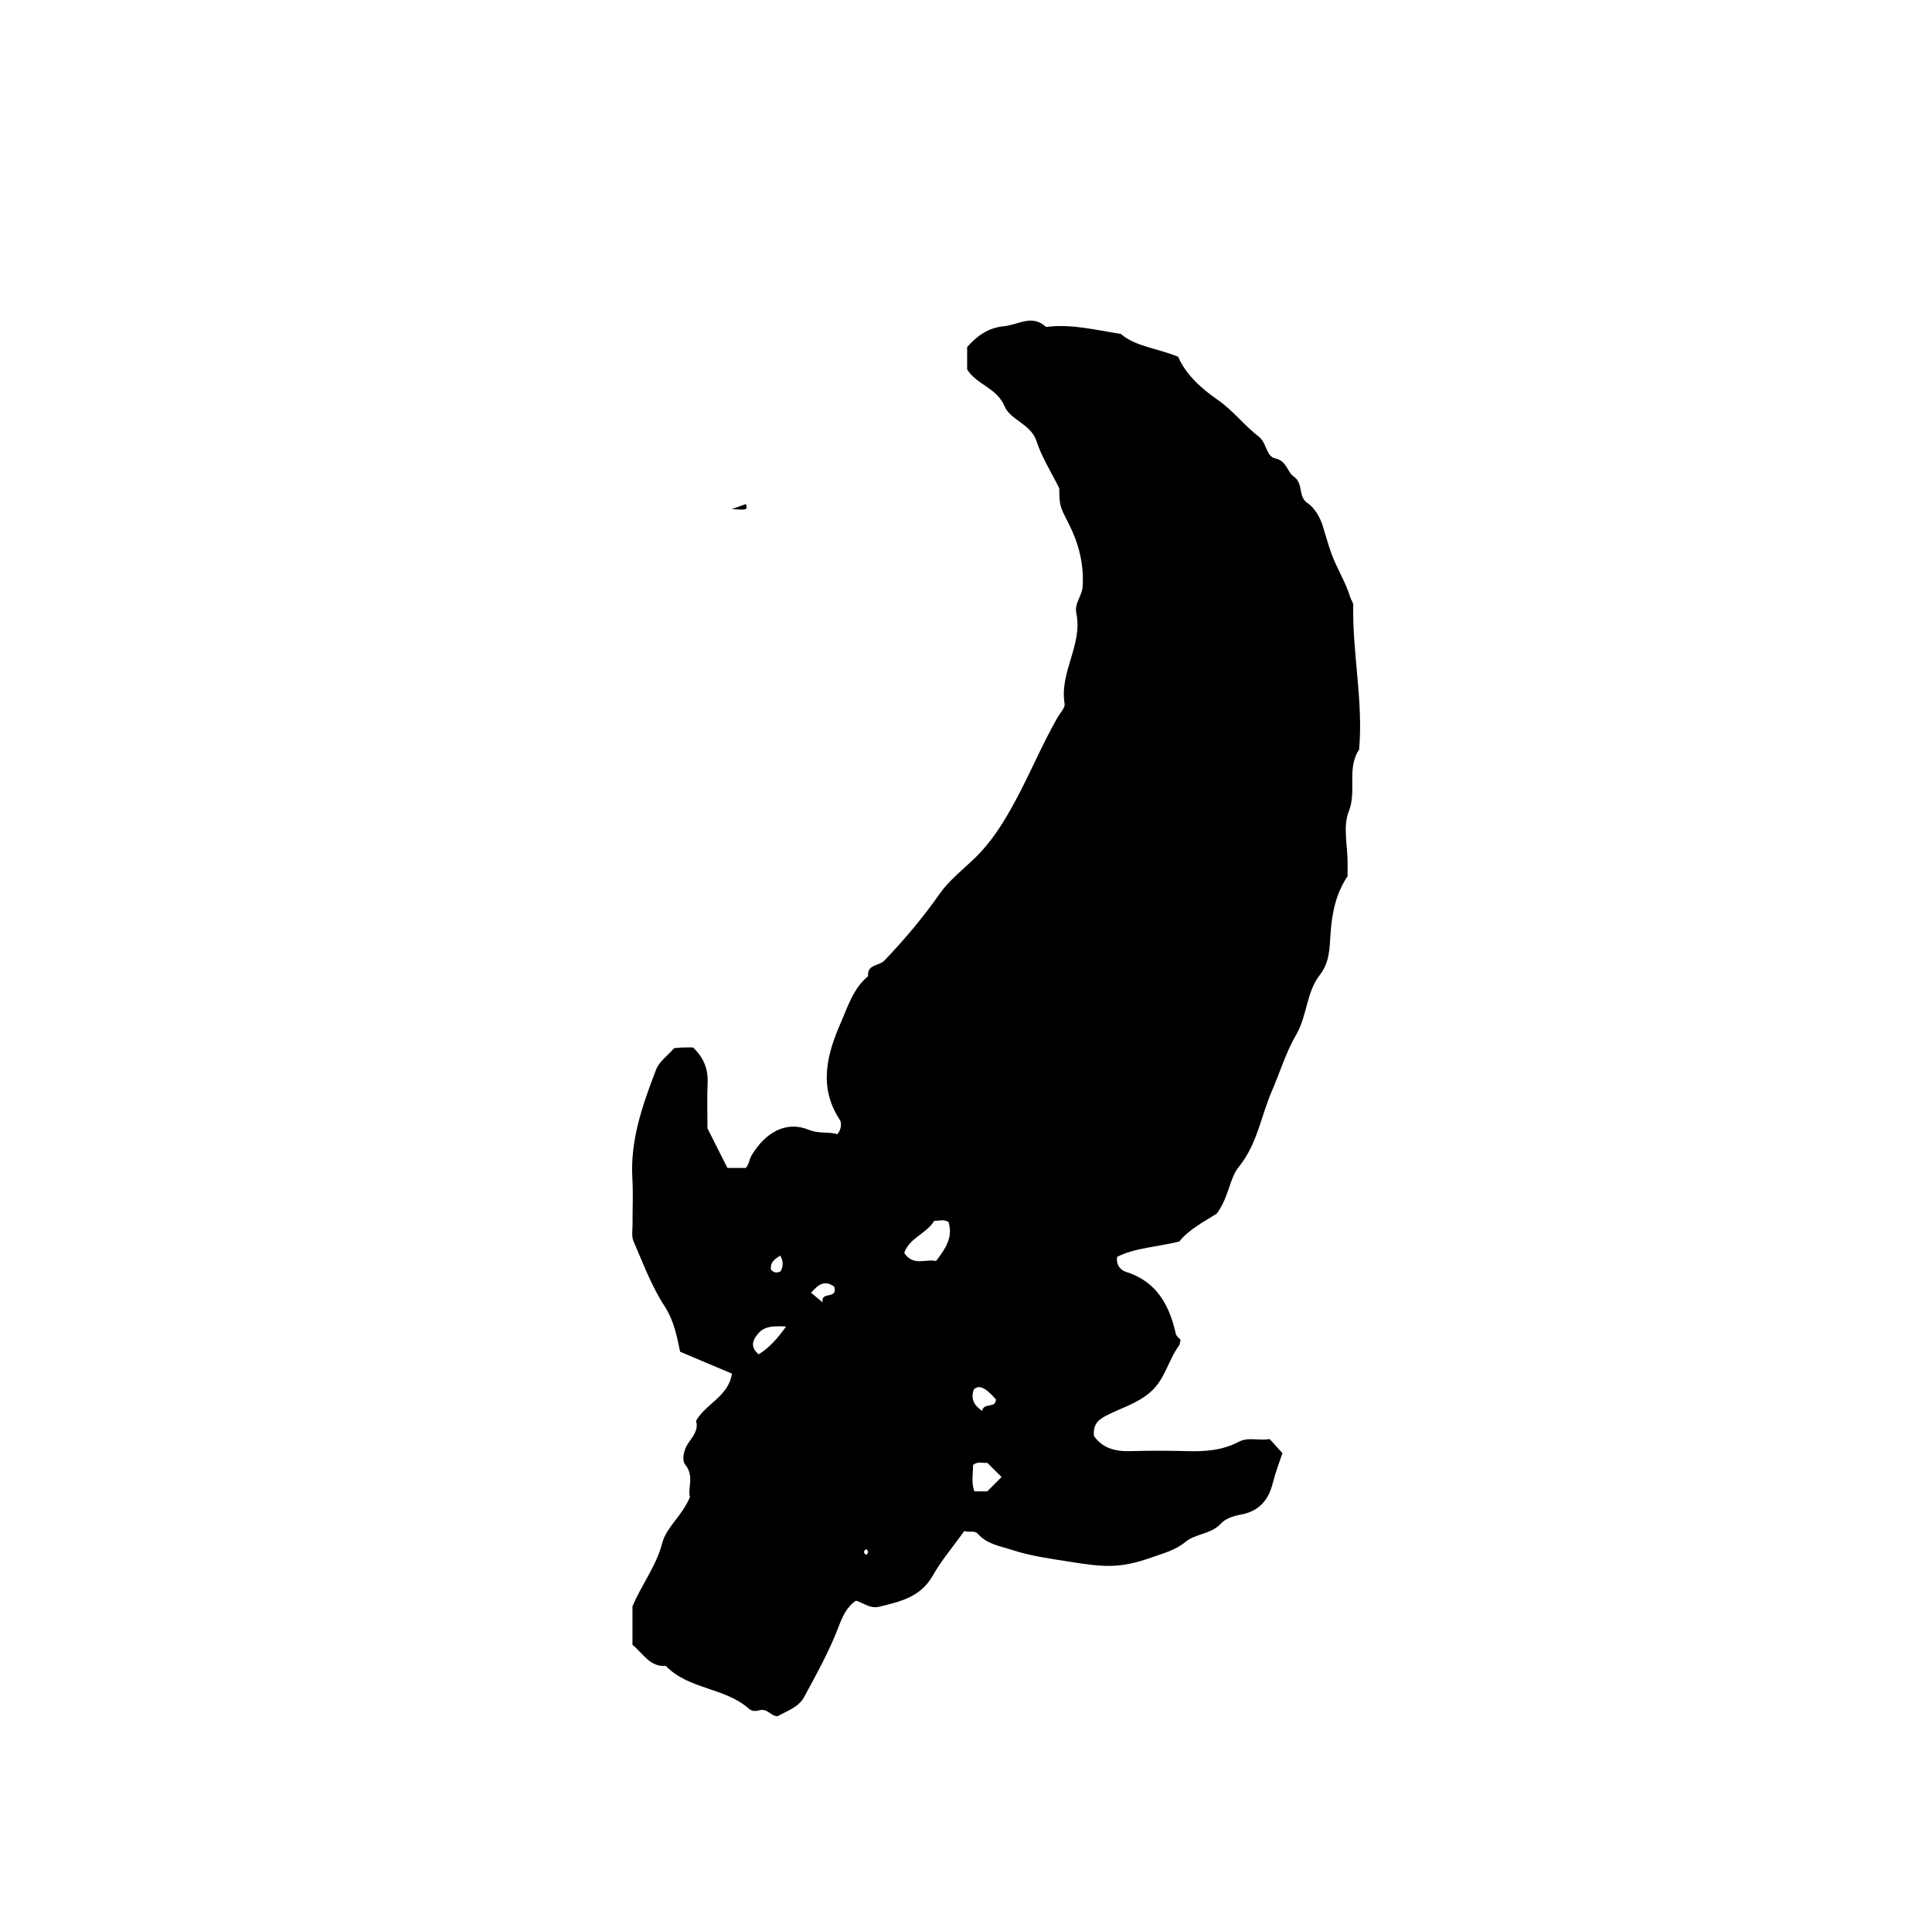 <?xml version="1.0" encoding="iso-8859-1"?>
<!-- Generator: Adobe Illustrator 16.0.0, SVG Export Plug-In . SVG Version: 6.00 Build 0)  -->
<!DOCTYPE svg PUBLIC "-//W3C//DTD SVG 1.1//EN" "http://www.w3.org/Graphics/SVG/1.1/DTD/svg11.dtd">
<svg version="1.1" id="Layer_1" xmlns="http://www.w3.org/2000/svg" xmlns:xlink="http://www.w3.org/1999/xlink" x="0px" y="0px"
	 width="72.36px" height="72.18px" viewBox="0 0 72.36 72.18" style="enable-background:new 0 0 72.36 72.18;" xml:space="preserve"
	>
<g>
	
	<path fill="currentColor" d="M23.688,61.61c0-0.52,0-0.988,0-1.433c0.34-0.819,0.888-1.5,1.115-2.374
		c0.155-0.597,0.757-1.03,1.037-1.724c-0.091-0.324,0.177-0.79-0.183-1.225c-0.114-0.138-0.071-0.507,0.119-0.791
		c0.148-0.222,0.406-0.496,0.291-0.834c0.358-0.643,1.21-0.905,1.348-1.772c-0.671-0.283-1.308-0.553-1.942-0.82
		c-0.127-0.595-0.229-1.164-0.585-1.711c-0.486-0.746-0.803-1.604-1.161-2.429c-0.079-0.182-0.035-0.42-0.036-0.632
		c-0.004-0.576,0.027-1.153-0.007-1.728c-0.084-1.44,0.388-2.759,0.886-4.063c0.118-0.311,0.446-0.54,0.68-0.81
		c0.116-0.01,0.218-0.021,0.321-0.025c0.139-0.004,0.279-0.001,0.384-0.001c0.409,0.386,0.57,0.814,0.548,1.334
		c-0.025,0.575-0.006,1.152-0.006,1.697c0.252,0.501,0.492,0.978,0.748,1.483c0.208,0,0.449,0,0.689,0
		c0.126-0.136,0.125-0.316,0.214-0.467c0.511-0.858,1.288-1.311,2.137-0.965c0.404,0.165,0.745,0.062,1.074,0.169
		c0.174-0.201,0.16-0.44,0.089-0.548c-0.806-1.228-0.469-2.465,0.045-3.636c0.264-0.6,0.467-1.286,1.021-1.737
		c-0.048-0.447,0.414-0.38,0.61-0.586c0.75-0.784,1.442-1.603,2.065-2.494c0.345-0.494,0.842-0.885,1.285-1.308
		c0.655-0.625,1.117-1.367,1.547-2.165c0.557-1.029,1.002-2.112,1.581-3.127c0.099-0.174,0.296-0.37,0.271-0.526
		c-0.198-1.181,0.685-2.215,0.44-3.386c-0.081-0.385,0.211-0.641,0.234-0.991c0.058-0.852-0.146-1.631-0.526-2.379
		c-0.338-0.664-0.338-0.664-0.348-1.315c-0.302-0.61-0.653-1.156-0.846-1.752c-0.214-0.665-0.983-0.797-1.203-1.321
		c-0.291-0.696-1.037-0.797-1.401-1.379c0-0.254,0-0.541,0-0.839c0.367-0.413,0.775-0.721,1.389-0.781
		c0.525-0.051,1.034-0.452,1.553,0.017c0.02,0.018,0.07,0.006,0.105,0.002c0.885-0.098,1.743,0.119,2.71,0.271
		c0.549,0.479,1.383,0.538,2.147,0.857c0.289,0.671,0.871,1.189,1.457,1.595c0.596,0.412,1.016,0.975,1.57,1.404
		c0.288,0.223,0.264,0.733,0.612,0.808c0.432,0.093,0.44,0.506,0.685,0.675c0.38,0.262,0.155,0.755,0.516,0.995
		c0.291,0.194,0.483,0.57,0.567,0.835c0.108,0.337,0.215,0.734,0.331,1.057c0.201,0.553,0.535,1.068,0.71,1.648
		c0.029,0.095,0.109,0.185,0.108,0.277c-0.036,1.811,0.38,3.603,0.221,5.418c-0.475,0.706-0.081,1.548-0.389,2.322
		c-0.223,0.559-0.043,1.278-0.043,1.926c0,0.18,0,0.36,0,0.494c-0.452,0.676-0.587,1.41-0.639,2.154
		c-0.039,0.555-0.028,1.07-0.413,1.566c-0.494,0.636-0.462,1.517-0.876,2.226c-0.384,0.656-0.604,1.405-0.908,2.104
		c-0.409,0.944-0.548,1.995-1.241,2.845c-0.355,0.437-0.364,1.131-0.824,1.748c-0.426,0.272-1.04,0.587-1.405,1.047
		c-0.849,0.208-1.638,0.229-2.324,0.571c-0.056,0.319,0.151,0.507,0.312,0.557c1.159,0.36,1.64,1.239,1.884,2.328
		c0.02,0.089,0.124,0.159,0.179,0.226c-0.024,0.091-0.024,0.169-0.062,0.219c-0.401,0.545-0.517,1.251-1.058,1.729
		c-0.498,0.441-1.123,0.607-1.686,0.901c-0.348,0.181-0.468,0.379-0.441,0.75c0.324,0.459,0.795,0.585,1.348,0.57
		c0.72-0.02,1.44-0.02,2.159,0c0.665,0.017,1.31-0.028,1.91-0.347c0.37-0.196,0.77-0.031,1.165-0.106
		c0.17,0.187,0.338,0.372,0.479,0.527c-0.121,0.37-0.266,0.739-0.361,1.121c-0.162,0.653-0.524,1.062-1.212,1.186
		c-0.255,0.046-0.557,0.143-0.72,0.323c-0.372,0.414-0.957,0.381-1.334,0.692c-0.39,0.322-0.838,0.431-1.275,0.586
		c-1.194,0.425-1.777,0.367-3.129,0.151c-0.71-0.113-1.398-0.205-2.093-0.431c-0.462-0.15-0.929-0.214-1.269-0.591
		c-0.151-0.169-0.339-0.042-0.52-0.12c-0.404,0.563-0.851,1.087-1.185,1.676c-0.456,0.803-1.222,0.972-2.006,1.162
		c-0.339,0.082-0.589-0.146-0.87-0.229c-0.366,0.259-0.507,0.607-0.663,1.015c-0.345,0.898-0.819,1.749-1.279,2.6
		c-0.204,0.377-0.634,0.514-0.993,0.716c-0.245-0.001-0.382-0.301-0.669-0.226c-0.12,0.031-0.275,0.06-0.404-0.056
		c-0.9-0.8-2.257-0.716-3.114-1.604C24.347,62.45,24.099,61.961,23.688,61.61z M33.866,46.933c0.333,0.515,0.813,0.217,1.192,0.304
		c0.376-0.482,0.64-0.907,0.467-1.461c-0.175-0.105-0.348-0.048-0.541-0.037C34.704,46.211,34.068,46.364,33.866,46.933z
		 M37.512,55.331c-0.179-0.178-0.356-0.355-0.534-0.534c-0.169,0.024-0.354-0.073-0.534,0.086c0.003,0.319-0.077,0.664,0.053,0.985
		c0.195,0,0.338,0,0.479,0C37.156,55.688,37.333,55.51,37.512,55.331z M29.443,49.691c-0.669-0.038-0.901,0.045-1.131,0.373
		c-0.151,0.216-0.173,0.439,0.103,0.669C28.798,50.496,29.092,50.177,29.443,49.691z M36.784,52.854
		c0.054-0.328,0.522-0.077,0.515-0.435c-0.407-0.463-0.642-0.553-0.83-0.365C36.358,52.396,36.463,52.63,36.784,52.854z
		 M30.813,48.789c-0.089-0.437,0.579-0.093,0.432-0.588c-0.362-0.271-0.616-0.07-0.866,0.227
		C30.481,48.513,30.584,48.599,30.813,48.789z M29.235,47.625c0.106-0.19,0.106-0.381-0.011-0.591
		c-0.198,0.124-0.385,0.245-0.349,0.524C28.977,47.681,29.098,47.694,29.235,47.625z M32.436,58.033
		c-0.101,0.07-0.101,0.143,0,0.212C32.537,58.176,32.537,58.104,32.436,58.033z"/>
	<path fill="currentColor" d="M27.408,19.072c0.302-0.108,0.46-0.165,0.532-0.191
		C27.995,19.107,27.995,19.107,27.408,19.072z"/>
	
	
	
	
	
	
	
</g>
</svg>
